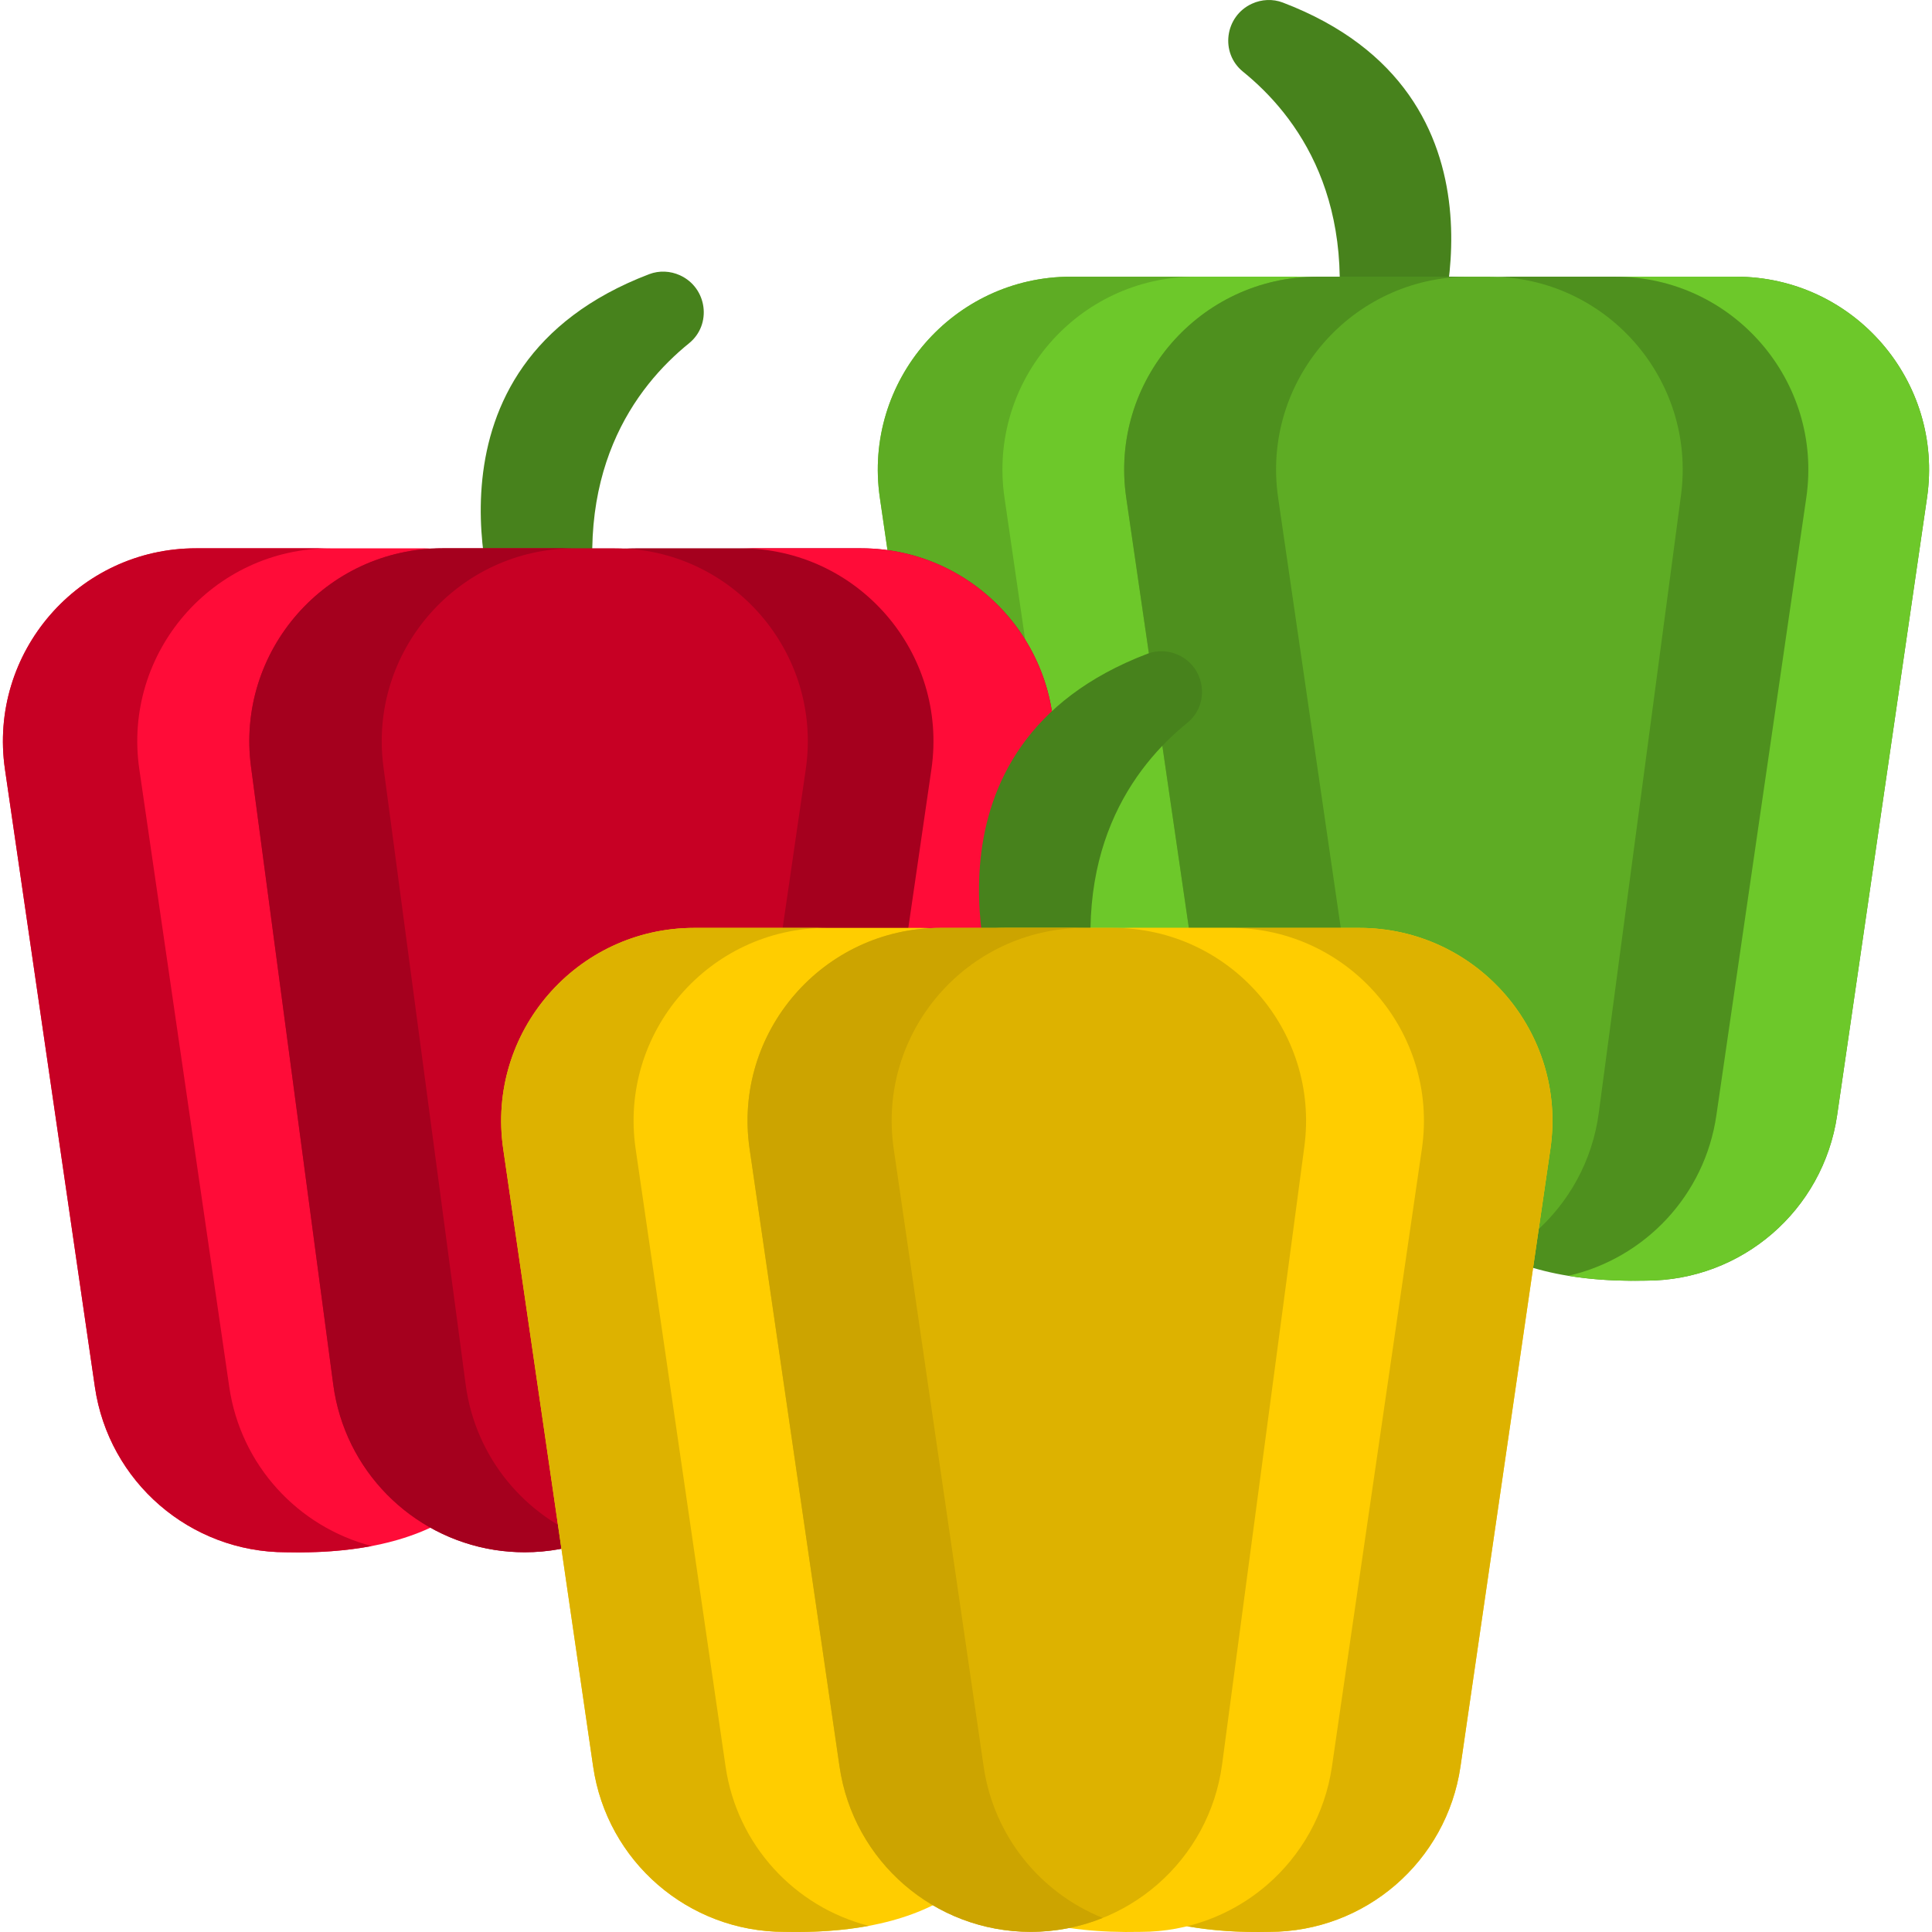 <?xml version="1.0" encoding="iso-8859-1"?>
<!-- Generator: Adobe Illustrator 19.0.0, SVG Export Plug-In . SVG Version: 6.00 Build 0)  -->
<svg version="1.1" id="Capa_1" xmlns="http://www.w3.org/2000/svg" xmlns:xlink="http://www.w3.org/1999/xlink" x="0px" y="0px"
	 viewBox="0 0 512.001 512.001" style="enable-background:new 0 0 512.001 512.001;" xml:space="preserve">
<path style="fill:#6DC82A;" d="M307.656,339.387L307.656,339.387c-25.422,0-46.992-18.657-50.656-43.814l-23.834-163.685
	c-4.496-30.881,19.448-58.565,50.656-58.565h59.71c30.955,0,54.827,27.26,50.742,57.945l-21.789,163.685
	C369.099,320.388,352.001,340.385,307.656,339.387z"/>
<path style="fill:#5EAC24;" d="M328.851,338c-6.245,1.073-13.284,1.559-21.19,1.383c-25.422,0-46.994-18.651-50.659-43.805
	L233.17,131.887c-4.5-30.882,19.446-58.565,50.648-58.565h33.029c-31.202,0-55.149,27.683-50.648,58.565l23.833,163.691
	C293.107,316.706,308.826,333.252,328.851,338z"/>
<path style="fill:#47821C;" d="M131.762,162.867c0,0-23.914-65.741,40.287-90.211c2.65-1.009,5.602-0.869,8.179,0.313l0,0
	c7.189,3.295,8.513,13.036,2.366,18.012c-14.187,11.483-31.591,34.484-23.659,75.543L131.762,162.867z"/>
<path style="fill:#FF0C38;" d="M75.806,411.369L75.806,411.369c-25.422,0-46.992-18.657-50.656-43.814L1.317,203.871
	c-4.496-30.881,19.448-58.565,50.656-58.565h59.71c30.955,0,54.827,27.26,50.742,57.945l-21.789,163.684
	C137.249,392.37,120.151,412.367,75.806,411.369z"/>
<path style="fill:#A5001E;" d="M204.347,411.369L204.347,411.369c25.422,0,46.992-18.657,50.656-43.814l23.834-163.685
	c4.496-30.881-19.448-58.565-50.656-58.565h-59.71c-30.955,0-54.827,27.26-50.742,57.945l21.789,163.685
	C142.903,392.37,160.002,412.367,204.347,411.369z"/>
<path style="fill:#C70024;" d="M213.537,203.87l-2.064,14.161l-21.768,149.519c-3.654,25.164-25.226,43.815-50.648,43.815
	c-2.735,0-5.429-0.217-8.051-0.63c-22.026-3.489-39.666-21.077-42.69-43.805L66.526,203.251
	c-4.087-30.686,19.787-57.946,50.741-57.946h45.622C194.091,145.305,218.037,172.988,213.537,203.87z"/>
<path style="fill:#A5001E;" d="M156.603,408.27c-5.491,2.013-11.405,3.096-17.547,3.096c-2.735,0-5.429-0.217-8.051-0.63
	c-22.026-3.489-39.666-21.077-42.69-43.805L66.526,203.251c-4.087-30.686,19.787-57.946,50.741-57.946h35.094
	c-30.955,0-54.829,27.259-50.741,57.946l21.789,163.681C125.978,386.285,139.149,401.911,156.603,408.27z"/>
<path style="fill:#47821C;" d="M380.241,90.885c0,0,23.914-65.741-40.287-90.211c-2.65-1.009-5.602-0.869-8.179,0.313l0,0
	c-7.189,3.295-8.513,13.036-2.366,18.012C343.596,30.482,361,53.483,353.068,94.542L380.241,90.885z"/>
<path style="fill:#4E901E;" d="M436.197,339.387L436.197,339.387c25.422,0,46.992-18.657,50.656-43.814l23.834-163.685
	c4.496-30.881-19.448-58.565-50.656-58.565h-59.71c-30.955,0-54.827,27.26-50.742,57.945l21.789,163.685
	C374.753,320.388,391.852,340.385,436.197,339.387z"/>
<path style="fill:#5EAC24;" d="M372.95,339.387L372.95,339.387c-25.422,0-46.992-18.657-50.656-43.814L298.46,131.888
	c-4.496-30.881,19.448-58.565,50.656-58.565h45.623c30.955,0,54.827,27.26,50.742,57.945l-21.789,163.685
	C420.305,320.388,398.609,339.387,372.95,339.387z"/>
<path style="fill:#4E901E;" d="M393.061,335.265c-6.193,2.663-13.005,4.118-20.117,4.118c-25.422,0-46.984-18.651-50.648-43.805
	l-23.833-163.691c-4.5-30.882,19.446-58.565,50.648-58.565h40.254c-31.202,0-55.149,27.683-50.648,58.565l23.833,163.691
	C365.193,313.692,377.115,328.432,393.061,335.265z"/>
<path style="fill:#C70024;" d="M98.502,409.715c-6.616,1.259-14.151,1.848-22.697,1.651c-25.422,0-46.994-18.651-50.659-43.815
	L1.314,203.87c-4.49-30.882,19.456-58.565,50.659-58.565h35.61c-31.213,0-55.159,27.683-50.659,58.565l23.833,163.681
	C63.78,388.308,78.994,404.636,98.502,409.715z"/>
<path style="fill:#FF0C38;" d="M278.832,203.87l-23.833,163.681c-3.664,25.164-25.226,43.815-50.648,43.815
	c-7.648,0.175-14.481-0.279-20.581-1.28c20.22-4.614,36.136-21.242,39.233-42.535l23.833-163.681
	c4.5-30.882-19.446-58.565-50.648-58.565h31.997C259.386,145.305,283.332,172.988,278.832,203.87z"/>
<path style="fill:#6DC82A;" d="M510.687,131.887l-23.833,163.691c-3.664,25.154-25.236,43.805-50.659,43.805
	c-7.648,0.175-14.481-0.279-20.581-1.28c20.22-4.614,36.146-21.242,39.243-42.525l23.833-163.691
	c4.49-30.882-19.446-58.565-50.659-58.565h31.997C491.241,73.322,515.178,101.005,510.687,131.887z"/>
<path style="fill:#47821C;" d="M263.801,263.463c0,0-23.914-65.741,40.287-90.211c2.65-1.009,5.602-0.869,8.179,0.313l0,0
	c7.189,3.295,8.513,13.036,2.366,18.012c-14.187,11.483-31.591,34.484-23.659,75.543L263.801,263.463z"/>
<g>
	<path style="fill:#FFCD00;" d="M207.846,511.964L207.846,511.964c-25.422,0-46.992-18.657-50.656-43.814l-23.834-163.684
		c-4.496-30.881,19.448-58.565,50.656-58.565h59.71c30.955,0,54.827,27.26,50.742,57.945L272.675,467.53
		C269.288,492.965,252.19,512.963,207.846,511.964z"/>
	<path style="fill:#FFCD00;" d="M394.106,419.634l16.769-115.168c4.496-30.881-19.448-58.565-50.656-58.565h-59.71
		c-30.955,0-54.826,27.26-50.742,57.945l21.789,163.685c3.385,25.436,20.484,45.434,64.829,44.435l0,0
		c25.422,0,46.992-18.657,50.656-43.814l1.968-13.515"/>
	<path style="fill:#FFCD00;" d="M360.044,419.634l16.769-115.168c4.496-30.881-19.448-58.565-50.656-58.565h-59.71
		c-30.955,0-54.827,27.26-50.742,57.945l21.789,163.685c3.385,25.436,20.484,45.434,64.829,44.435l0,0
		c25.422,0,46.992-18.657,50.656-43.814l1.968-13.515"/>
</g>
<path style="fill:#DDB200;" d="M273.138,511.964L273.138,511.964c-25.422,0-46.992-18.657-50.656-43.814l-23.834-163.685
	c-4.496-30.881,19.448-58.565,50.656-58.565h45.623c30.955,0,54.827,27.26,50.742,57.945L323.88,467.529
	C320.495,492.965,298.799,511.964,273.138,511.964z"/>
<path style="fill:#CCA400;" d="M292.23,508.266c-5.925,2.395-12.376,3.695-19.095,3.695c-25.422,0-46.984-18.651-50.648-43.815
	l-23.833-163.681c-4.5-30.882,19.446-58.565,50.648-58.565h38.19c-31.202,0-55.149,27.683-50.648,58.565l23.833,163.681
	C263.37,486.652,275.756,501.639,292.23,508.266z"/>
<g>
	<path style="fill:#DDB200;" d="M230.237,510.371c-6.544,1.218-13.975,1.775-22.388,1.59c-25.422,0-46.994-18.651-50.659-43.815
		l-23.833-163.681c-4.5-30.882,19.446-58.565,50.648-58.565H219.1c-31.202,0-55.149,27.683-50.648,58.565l23.833,163.681
		C195.319,488.985,210.626,505.355,230.237,510.371z"/>
	<path style="fill:#DDB200;" d="M410.876,304.465l-16.773,115.169l-5.099,35.001l-1.961,13.511
		c-1.837,12.582-8.144,23.533-17.175,31.347c-9.021,7.803-20.767,12.469-33.483,12.469c-8.154,0.186-15.39-0.341-21.789-1.486
		c7.937-1.961,15.183-5.77,21.211-10.982c9.031-7.813,15.338-18.765,17.175-31.347l1.961-13.511l5.099-35.001l16.773-115.169
		c4.49-30.882-19.446-58.565-50.659-58.565h34.061C391.431,245.9,415.367,273.583,410.876,304.465z"/>
</g>
<g>
</g>
<g>
</g>
<g>
</g>
<g>
</g>
<g>
</g>
<g>
</g>
<g>
</g>
<g>
</g>
<g>
</g>
<g>
</g>
<g>
</g>
<g>
</g>
<g>
</g>
<g>
</g>
<g>
</g>
</svg>
